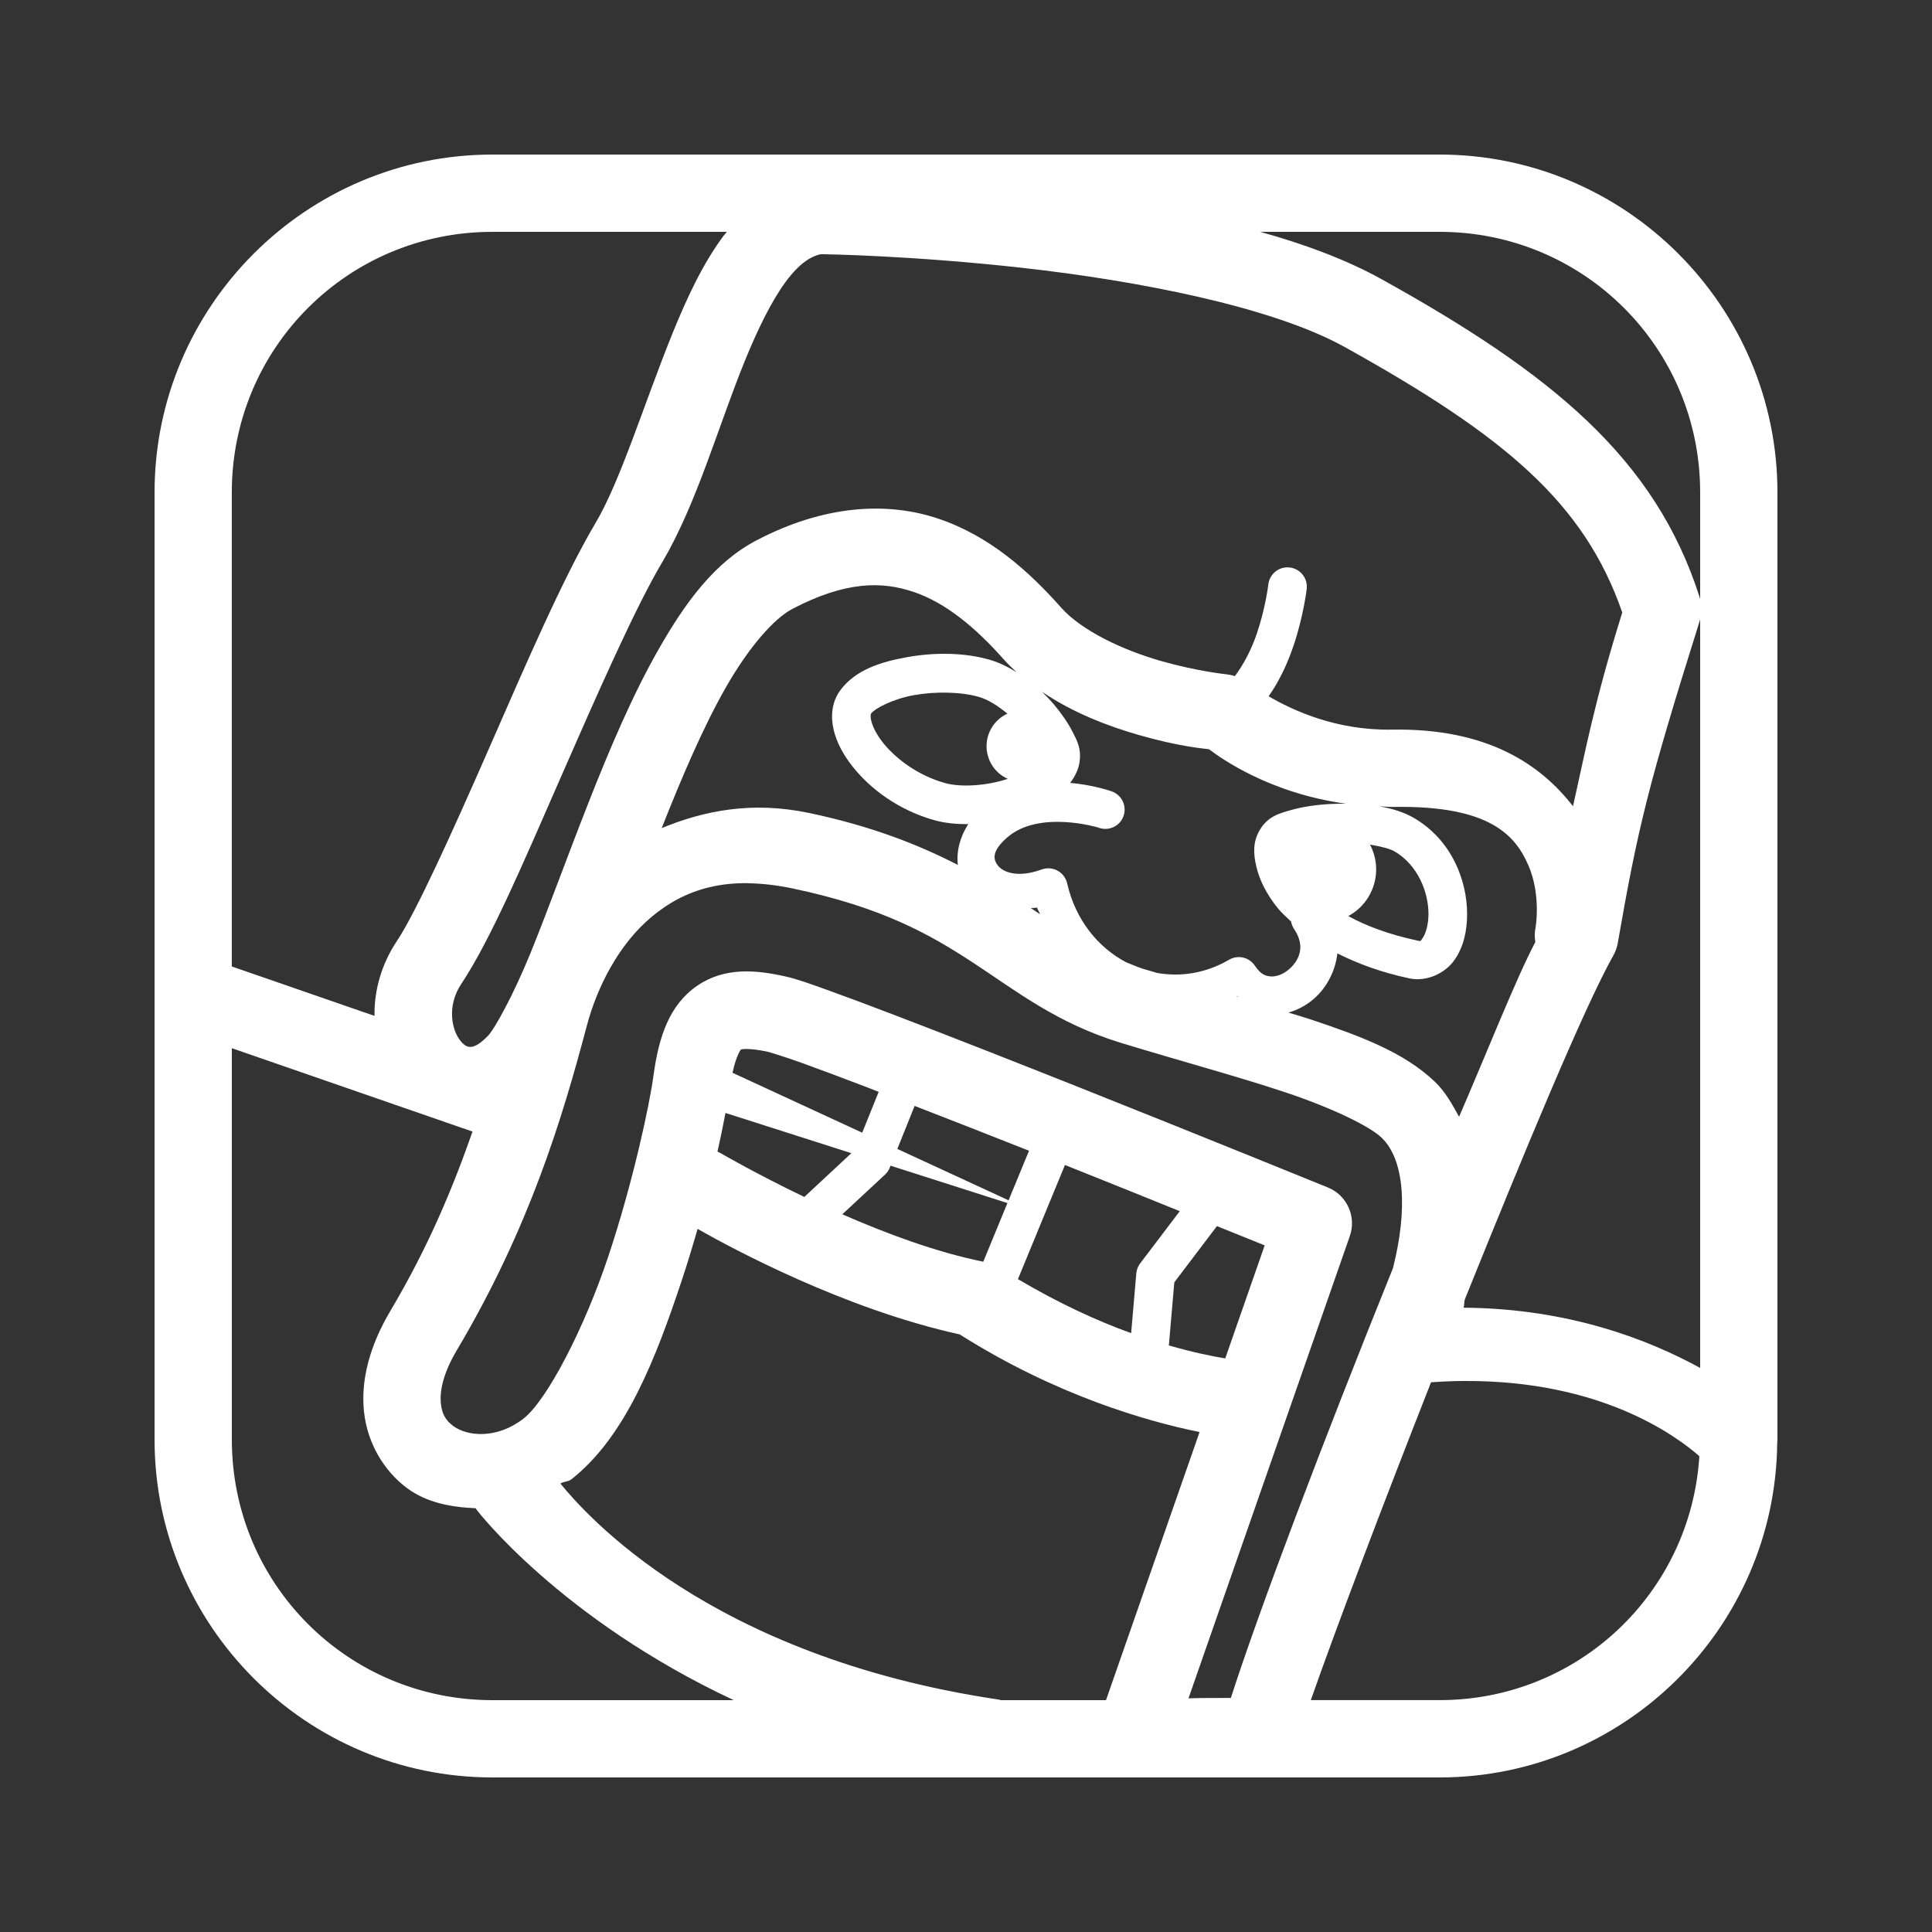 <svg xmlns="http://www.w3.org/2000/svg" xmlns:xlink="http://www.w3.org/1999/xlink" viewBox="0,0,256,256" width="100px" height="100px" fill-rule="nonzero"><rect x="0" y="0" width="256" height="256" fill="#333333" stroke="none"/><g fill="#ffffff" fill-rule="nonzero" stroke="none" stroke-width="1" stroke-linecap="butt" stroke-linejoin="miter" stroke-miterlimit="10" stroke-dasharray="" stroke-dashoffset="0" font-family="none" font-weight="none" font-size="none" text-anchor="none" style="mix-blend-mode: normal"><g transform="scale(5.12,5.12)"><path d="M12.744,4c-4.818,0 -8.744,3.926 -8.744,8.744v24.512c0,4.818 3.926,8.744 8.744,8.744h24.512c4.783,0 8.682,-3.871 8.738,-8.641c0.003,-0.03 0.005,-0.061 0.006,-0.092c0,-0.01 0,-0.021 0,-0.031v-24.492c0,-4.818 -3.927,-8.744 -8.744,-8.744zM12.744,6h6.068c-0.031,0.04 -0.068,0.076 -0.098,0.117c-0.537,0.731 -0.939,1.598 -1.307,2.504c-0.734,1.811 -1.344,3.816 -1.992,4.91c-0.835,1.408 -1.803,3.653 -2.748,5.812c-0.945,2.159 -1.901,4.27 -2.395,5.01c-0.411,0.617 -0.589,1.292 -0.58,1.938l-3.693,-1.279v-12.268c0,-3.738 3.006,-6.744 6.744,-6.744zM32.617,6h4.639c3.737,0 6.744,3.006 6.744,6.744v2.762c-0.004,-0.015 -0.007,-0.03 -0.012,-0.045c-1.151,-3.613 -3.849,-5.801 -8.223,-8.23c-0.915,-0.508 -1.995,-0.91 -3.148,-1.23zM21.248,6.578c0.132,0.002 2.352,0.035 5.221,0.355c2.952,0.329 6.448,1.002 8.326,2.045c4.13,2.294 6.201,4.021 7.189,6.873c-0.731,2.34 -0.96,3.619 -1.275,5.014c-0.842,-1.085 -2.22,-2.024 -4.68,-1.982c-1.448,0.025 -2.567,-0.496 -3.197,-0.863c0.293,-0.415 0.499,-0.88 0.643,-1.305c0.264,-0.782 0.342,-1.469 0.342,-1.469c0.018,-0.143 -0.026,-0.286 -0.122,-0.394c-0.095,-0.108 -0.232,-0.169 -0.376,-0.169c-0.257,0.001 -0.471,0.196 -0.496,0.451c0,0 -0.069,0.59 -0.295,1.26c-0.134,0.397 -0.333,0.789 -0.57,1.104c-0.07,-0.024 -0.143,-0.039 -0.217,-0.047c0,0 -0.763,-0.077 -1.713,-0.35c-0.95,-0.273 -2.025,-0.767 -2.568,-1.379c-0.821,-0.923 -1.83,-1.844 -3.17,-2.297c-1.34,-0.453 -2.97,-0.352 -4.711,0.559c-1.086,0.569 -1.842,1.608 -2.529,2.811c-0.687,1.203 -1.28,2.606 -1.826,3.994c-0.546,1.388 -1.041,2.761 -1.492,3.869c-0.451,1.108 -0.935,1.977 -1.107,2.154c-0.274,0.281 -0.409,0.284 -0.469,0.281c-0.06,-0.003 -0.137,-0.028 -0.244,-0.162c-0.214,-0.268 -0.359,-0.889 0.027,-1.469c0.752,-1.127 1.617,-3.157 2.562,-5.318c0.946,-2.161 1.939,-4.417 2.637,-5.594c0.884,-1.491 1.447,-3.506 2.125,-5.178c0.339,-0.836 0.701,-1.576 1.064,-2.07c0.351,-0.477 0.648,-0.667 0.922,-0.725zM22.279,15.164c0.51,-0.055 0.952,0.015 1.369,0.156c0.834,0.282 1.605,0.931 2.316,1.73c0.109,0.123 0.225,0.236 0.344,0.346c-0.218,-0.133 -0.447,-0.251 -0.703,-0.324c-0.662,-0.189 -1.425,-0.19 -2.123,-0.066c-0.698,0.124 -1.342,0.333 -1.732,0.854c-0.229,0.305 -0.255,0.692 -0.176,1.025c0.079,0.334 0.252,0.65 0.488,0.949c0.472,0.599 1.211,1.138 2.121,1.393c0.281,0.079 0.578,0.103 0.877,0.102c-0.219,0.334 -0.311,0.707 -0.271,1.055c-0.994,-0.511 -2.2,-0.995 -3.836,-1.342c-0.001,0 -0.001,0 -0.002,0c-1.495,-0.316 -2.732,-0.06 -3.826,0.389c0.521,-1.319 1.077,-2.62 1.662,-3.645c0.6,-1.05 1.25,-1.782 1.719,-2.027c0.685,-0.359 1.263,-0.539 1.773,-0.594zM44,16.027v19.375c-1.336,-0.732 -3.4,-1.54 -6.123,-1.559c0.023,-0.073 0.011,-0.142 0.033,-0.215c1.519,-3.769 3.104,-7.594 3.842,-8.898c0.056,-0.099 0.095,-0.208 0.115,-0.32c0.523,-2.999 0.787,-4.097 2.123,-8.346c0.003,-0.012 0.007,-0.025 0.01,-0.037zM26.965,17.902c0.816,0.553 1.724,0.895 2.512,1.121c0.992,0.285 1.619,0.345 1.812,0.367c0.3,0.229 1.573,1.141 3.547,1.41c-0.125,0 -0.251,-0 -0.375,0.006c-0.375,0.018 -0.732,0.069 -1.043,0.156c-0.311,0.088 -0.604,0.164 -0.814,0.516c-0.183,0.305 -0.17,0.618 -0.088,0.959c0.082,0.341 0.262,0.711 0.561,1.076c0.093,0.114 0.219,0.224 0.336,0.336c0.013,0.075 0.043,0.147 0.088,0.209c0.294,0.449 0.117,0.823 -0.176,1.055c-0.147,0.116 -0.314,0.168 -0.447,0.156c-0.133,-0.011 -0.257,-0.059 -0.402,-0.277c-0.147,-0.22 -0.44,-0.288 -0.668,-0.154c-0.604,0.353 -1.253,0.448 -1.861,0.342c-0.118,-0.035 -0.236,-0.068 -0.354,-0.104c-0.162,-0.05 -0.299,-0.115 -0.447,-0.172c-0.728,-0.383 -1.31,-1.091 -1.529,-2.045c-0.032,-0.14 -0.123,-0.259 -0.249,-0.327c-0.126,-0.068 -0.275,-0.079 -0.41,-0.03c-0.647,0.235 -1.012,0.055 -1.133,-0.102c-0.121,-0.157 -0.171,-0.368 0.244,-0.729c0.825,-0.717 2.348,-0.256 2.348,-0.256c0.171,0.07 0.367,0.039 0.509,-0.079c0.142,-0.118 0.207,-0.305 0.169,-0.486c-0.038,-0.181 -0.172,-0.326 -0.35,-0.378c0,0 -0.45,-0.159 -1.049,-0.211c0.124,-0.166 0.222,-0.352 0.248,-0.576c0.036,-0.314 -0.064,-0.507 -0.182,-0.738c-0.118,-0.232 -0.283,-0.474 -0.486,-0.715c-0.095,-0.112 -0.2,-0.222 -0.311,-0.33zM24.533,17.926c0.291,0.007 0.569,0.044 0.797,0.109c0.25,0.071 0.503,0.239 0.742,0.434c-0.331,0.152 -0.542,0.483 -0.54,0.847c0.002,0.364 0.217,0.693 0.549,0.841c-0.535,0.177 -1.206,0.226 -1.629,0.107c-0.686,-0.192 -1.272,-0.626 -1.605,-1.049c-0.167,-0.211 -0.265,-0.42 -0.299,-0.561c-0.033,-0.141 -0.01,-0.179 0,-0.193c0.088,-0.118 0.545,-0.371 1.107,-0.471c0.281,-0.05 0.586,-0.072 0.877,-0.064zM35.697,20.867c0.124,0.004 0.239,0.018 0.367,0.016c2.522,-0.043 3.163,0.758 3.492,1.516c0.329,0.758 0.186,1.594 0.186,1.594c-0.028,0.127 -0.03,0.259 -0.008,0.387c-0.485,0.913 -1.284,2.932 -1.973,4.521c-0.178,-0.316 -0.348,-0.639 -0.623,-0.902c-0.808,-0.773 -1.936,-1.189 -3.256,-1.629c-0.169,-0.056 -0.362,-0.109 -0.537,-0.164c0.219,-0.064 0.424,-0.169 0.6,-0.309c0.359,-0.284 0.61,-0.732 0.666,-1.223c0.514,0.258 1.114,0.486 1.857,0.645c0.46,0.098 0.934,-0.134 1.172,-0.473c0.238,-0.339 0.328,-0.754 0.328,-1.191c-0,-0.875 -0.4,-1.909 -1.363,-2.479c-0.27,-0.16 -0.582,-0.252 -0.908,-0.309zM35.455,21.859c0.287,0.045 0.524,0.109 0.641,0.178c0.6,0.355 0.873,1.052 0.873,1.617c0,0.282 -0.077,0.517 -0.146,0.615c-0.069,0.099 -0.045,0.094 -0.145,0.072c-0.752,-0.161 -1.332,-0.385 -1.785,-0.633c0.664,-0.357 0.915,-1.183 0.562,-1.85zM19.348,22.859c0.36,0.003 0.755,0.047 1.189,0.139c2.285,0.484 3.512,1.174 4.631,1.906c1.119,0.732 2.172,1.574 3.838,2.084c1.506,0.461 3.012,0.866 4.246,1.277c1.234,0.411 2.198,0.885 2.504,1.178c0.589,0.564 0.685,1.841 0.293,3.379c-1.834,4.546 -3.46,8.84 -4.195,11.121c-0.561,-0 -0.757,-0.001 -1.096,0.01l4.176,-11.965c0.175,-0.503 -0.075,-1.056 -0.568,-1.256c0,0 -3.149,-1.283 -6.463,-2.602c-1.657,-0.659 -3.355,-1.326 -4.725,-1.85c-0.685,-0.262 -1.288,-0.488 -1.768,-0.66c-0.479,-0.172 -0.785,-0.283 -1.086,-0.35c-0.74,-0.165 -1.557,-0.253 -2.279,0.24c-0.722,0.494 -0.998,1.324 -1.133,2.326c-0.103,0.766 -0.53,2.756 -1.16,4.652c-0.63,1.896 -1.597,3.748 -2.199,4.221c-0.687,0.54 -1.46,0.467 -1.824,0.195c-0.182,-0.136 -0.29,-0.294 -0.32,-0.584c-0.03,-0.29 0.04,-0.748 0.414,-1.377c1.885,-3.176 2.735,-6.024 3.363,-8.393c0.27,-1.02 0.835,-2.119 1.678,-2.822c0.421,-0.352 0.906,-0.626 1.502,-0.768c0.298,-0.071 0.623,-0.107 0.982,-0.104zM26.838,23.488c0.021,0.061 0.056,0.112 0.08,0.172c-0.08,-0.054 -0.157,-0.102 -0.24,-0.158c0.054,-0.007 0.105,-0.004 0.16,-0.014zM32.023,25.785c0.008,0.007 0.016,0.013 0.023,0.02c-0.015,-0.004 -0.028,-0.009 -0.043,-0.014c0.006,-0.003 0.013,-0.003 0.02,-0.006zM6,27.127l6.229,2.158c-0.509,1.452 -1.137,2.974 -2.125,4.639c-0.536,0.903 -0.77,1.789 -0.684,2.607c0.086,0.819 0.516,1.534 1.111,1.979c0.51,0.38 1.142,0.496 1.777,0.523c0.013,0.019 0.027,0.038 0.041,0.057c0,0 2.154,2.81 6.641,4.91h-6.246c-3.738,0 -6.744,-3.006 -6.744,-6.744zM19.322,27.148c0.11,-0 0.29,0.015 0.566,0.076c0.023,0.005 0.391,0.116 0.848,0.279c0.457,0.164 1.049,0.386 1.727,0.645c0.08,0.031 0.195,0.078 0.277,0.109l-0.426,1.057l-3.357,-1.551c0.101,-0.466 0.22,-0.604 0.217,-0.602c-0.002,0.001 0.038,-0.014 0.148,-0.014zM23.67,28.621c0.947,0.368 1.917,0.746 2.961,1.16l-0.529,1.283l-2.879,-1.33zM18.775,28.803l3.258,1.041l-1.217,1.133c-1.23,-0.59 -2.111,-1.102 -2.111,-1.102c-0.044,-0.027 -0.089,-0.05 -0.137,-0.07c0.083,-0.368 0.152,-0.703 0.207,-1.002zM27.561,30.15c1.457,0.581 2.082,0.836 2.971,1.195l-1.025,1.352c-0.057,0.075 -0.092,0.166 -0.1,0.26l-0.133,1.545c-0.872,-0.314 -1.871,-0.772 -2.93,-1.398zM23.047,30.168l3.025,0.967l-0.625,1.518c-1.212,-0.245 -2.511,-0.729 -3.648,-1.227l1.105,-1.027c0.054,-0.05 0.096,-0.111 0.123,-0.18zM31.494,31.732c0.28,0.113 1.082,0.435 1.236,0.498l-1.021,2.926c-0.367,-0.062 -0.848,-0.16 -1.459,-0.336l0.141,-1.633zM18.055,31.805c0.86,0.488 3.774,2.067 6.781,2.729c2.507,1.585 4.848,2.25 6.209,2.527l-2.422,6.939h-2.717c-0.032,-0.009 -0.065,-0.016 -0.098,-0.021c-7.461,-1.12 -10.66,-4.799 -11.305,-5.584c0.089,-0.059 0.197,-0.042 0.283,-0.109c1.409,-1.107 2.189,-3.135 2.863,-5.164c0.148,-0.446 0.28,-0.885 0.404,-1.316zM37.92,35.74c3.517,-0.013 5.448,1.412 6.059,1.945c-0.221,3.534 -3.13,6.314 -6.723,6.314h-3.332c0.67,-1.913 1.865,-5.055 3.111,-8.225c0.305,-0.022 0.6,-0.034 0.885,-0.035z"></path></g></g></svg>